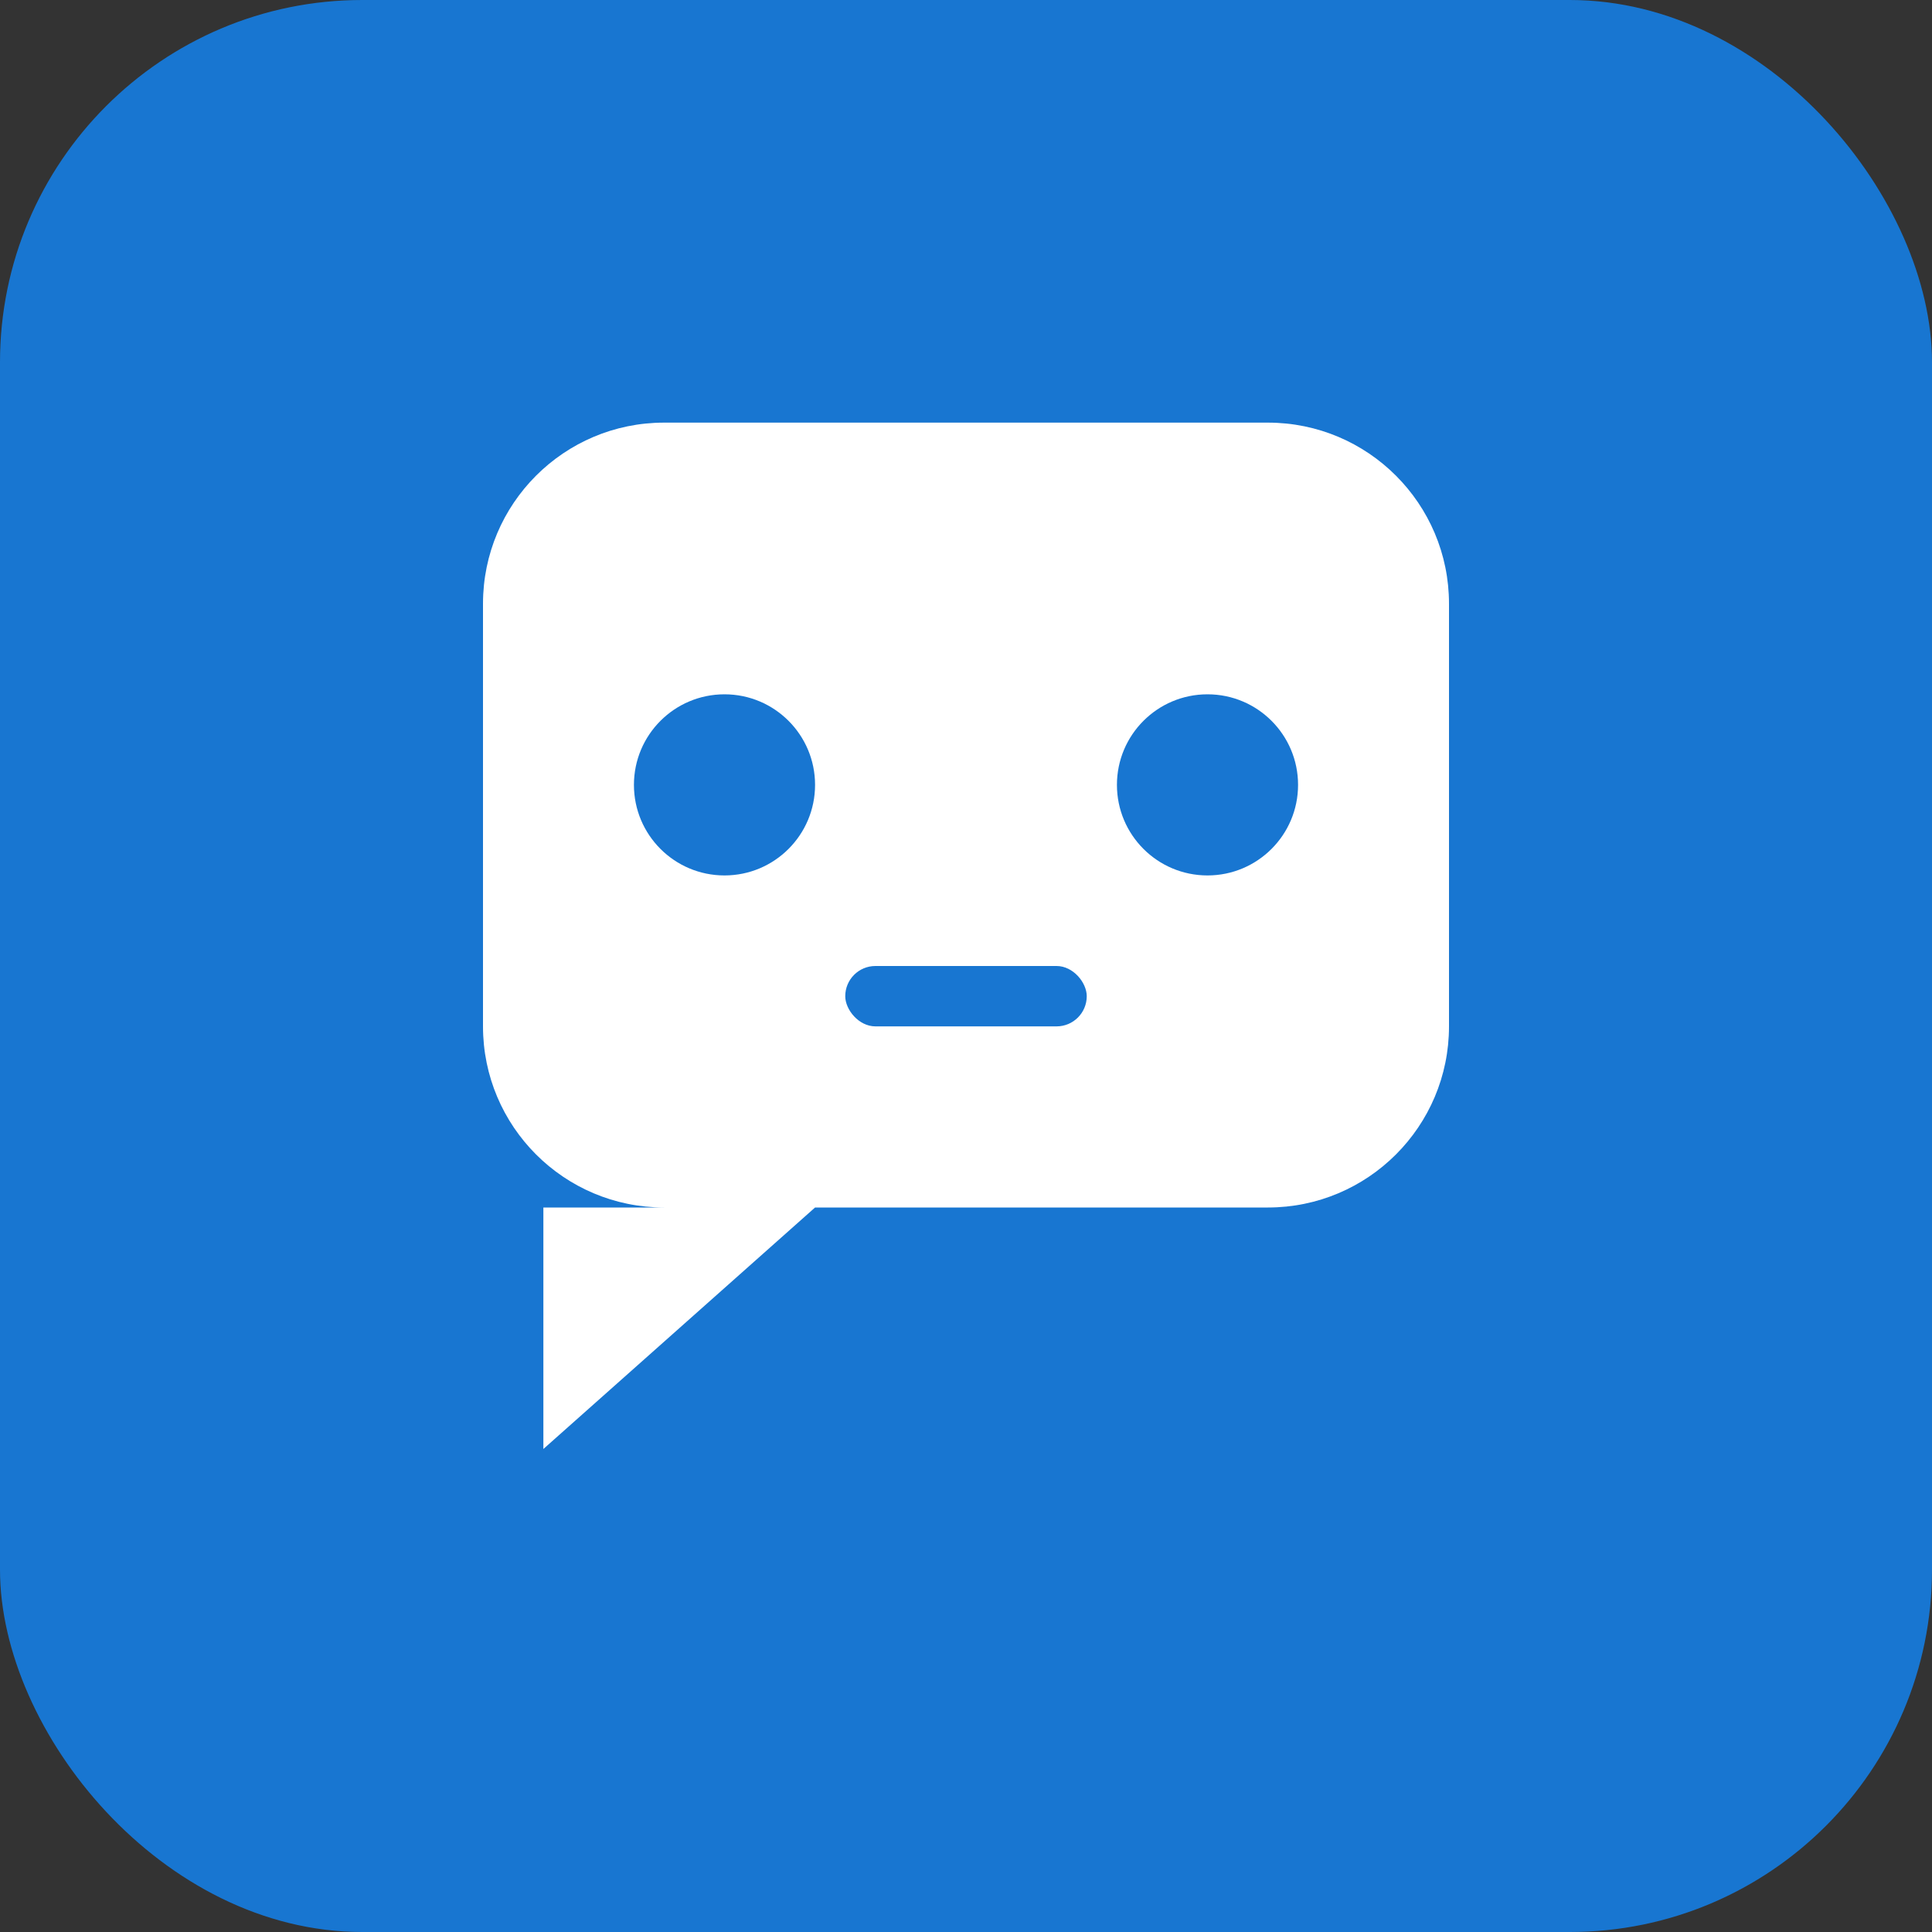 <svg width="100" height="100" viewBox="0 0 64 64" fill="none" xmlns="http://www.w3.org/2000/svg">
  <rect x="0" y="0" width="64" height="64" fill="#333333" stroke="none"/>
  <rect width="64" height="64" rx="12" fill="#1876D1"/>
  <path d="M16 20C16 16.686 18.686 14 22 14H42C45.314 14 48 16.686 48 20V34C48 37.314 45.314 40 42 40H27L18 48V40H22C18.686 40 16 37.314 16 34V20Z" fill="white"/>
  <circle cx="24" cy="26" r="3" fill="#1876D1"/>
  <circle cx="40" cy="26" r="3" fill="#1876D1"/>
  <rect x="28" y="32" width="8" height="2" rx="1" fill="#1876D1"/>
</svg>
